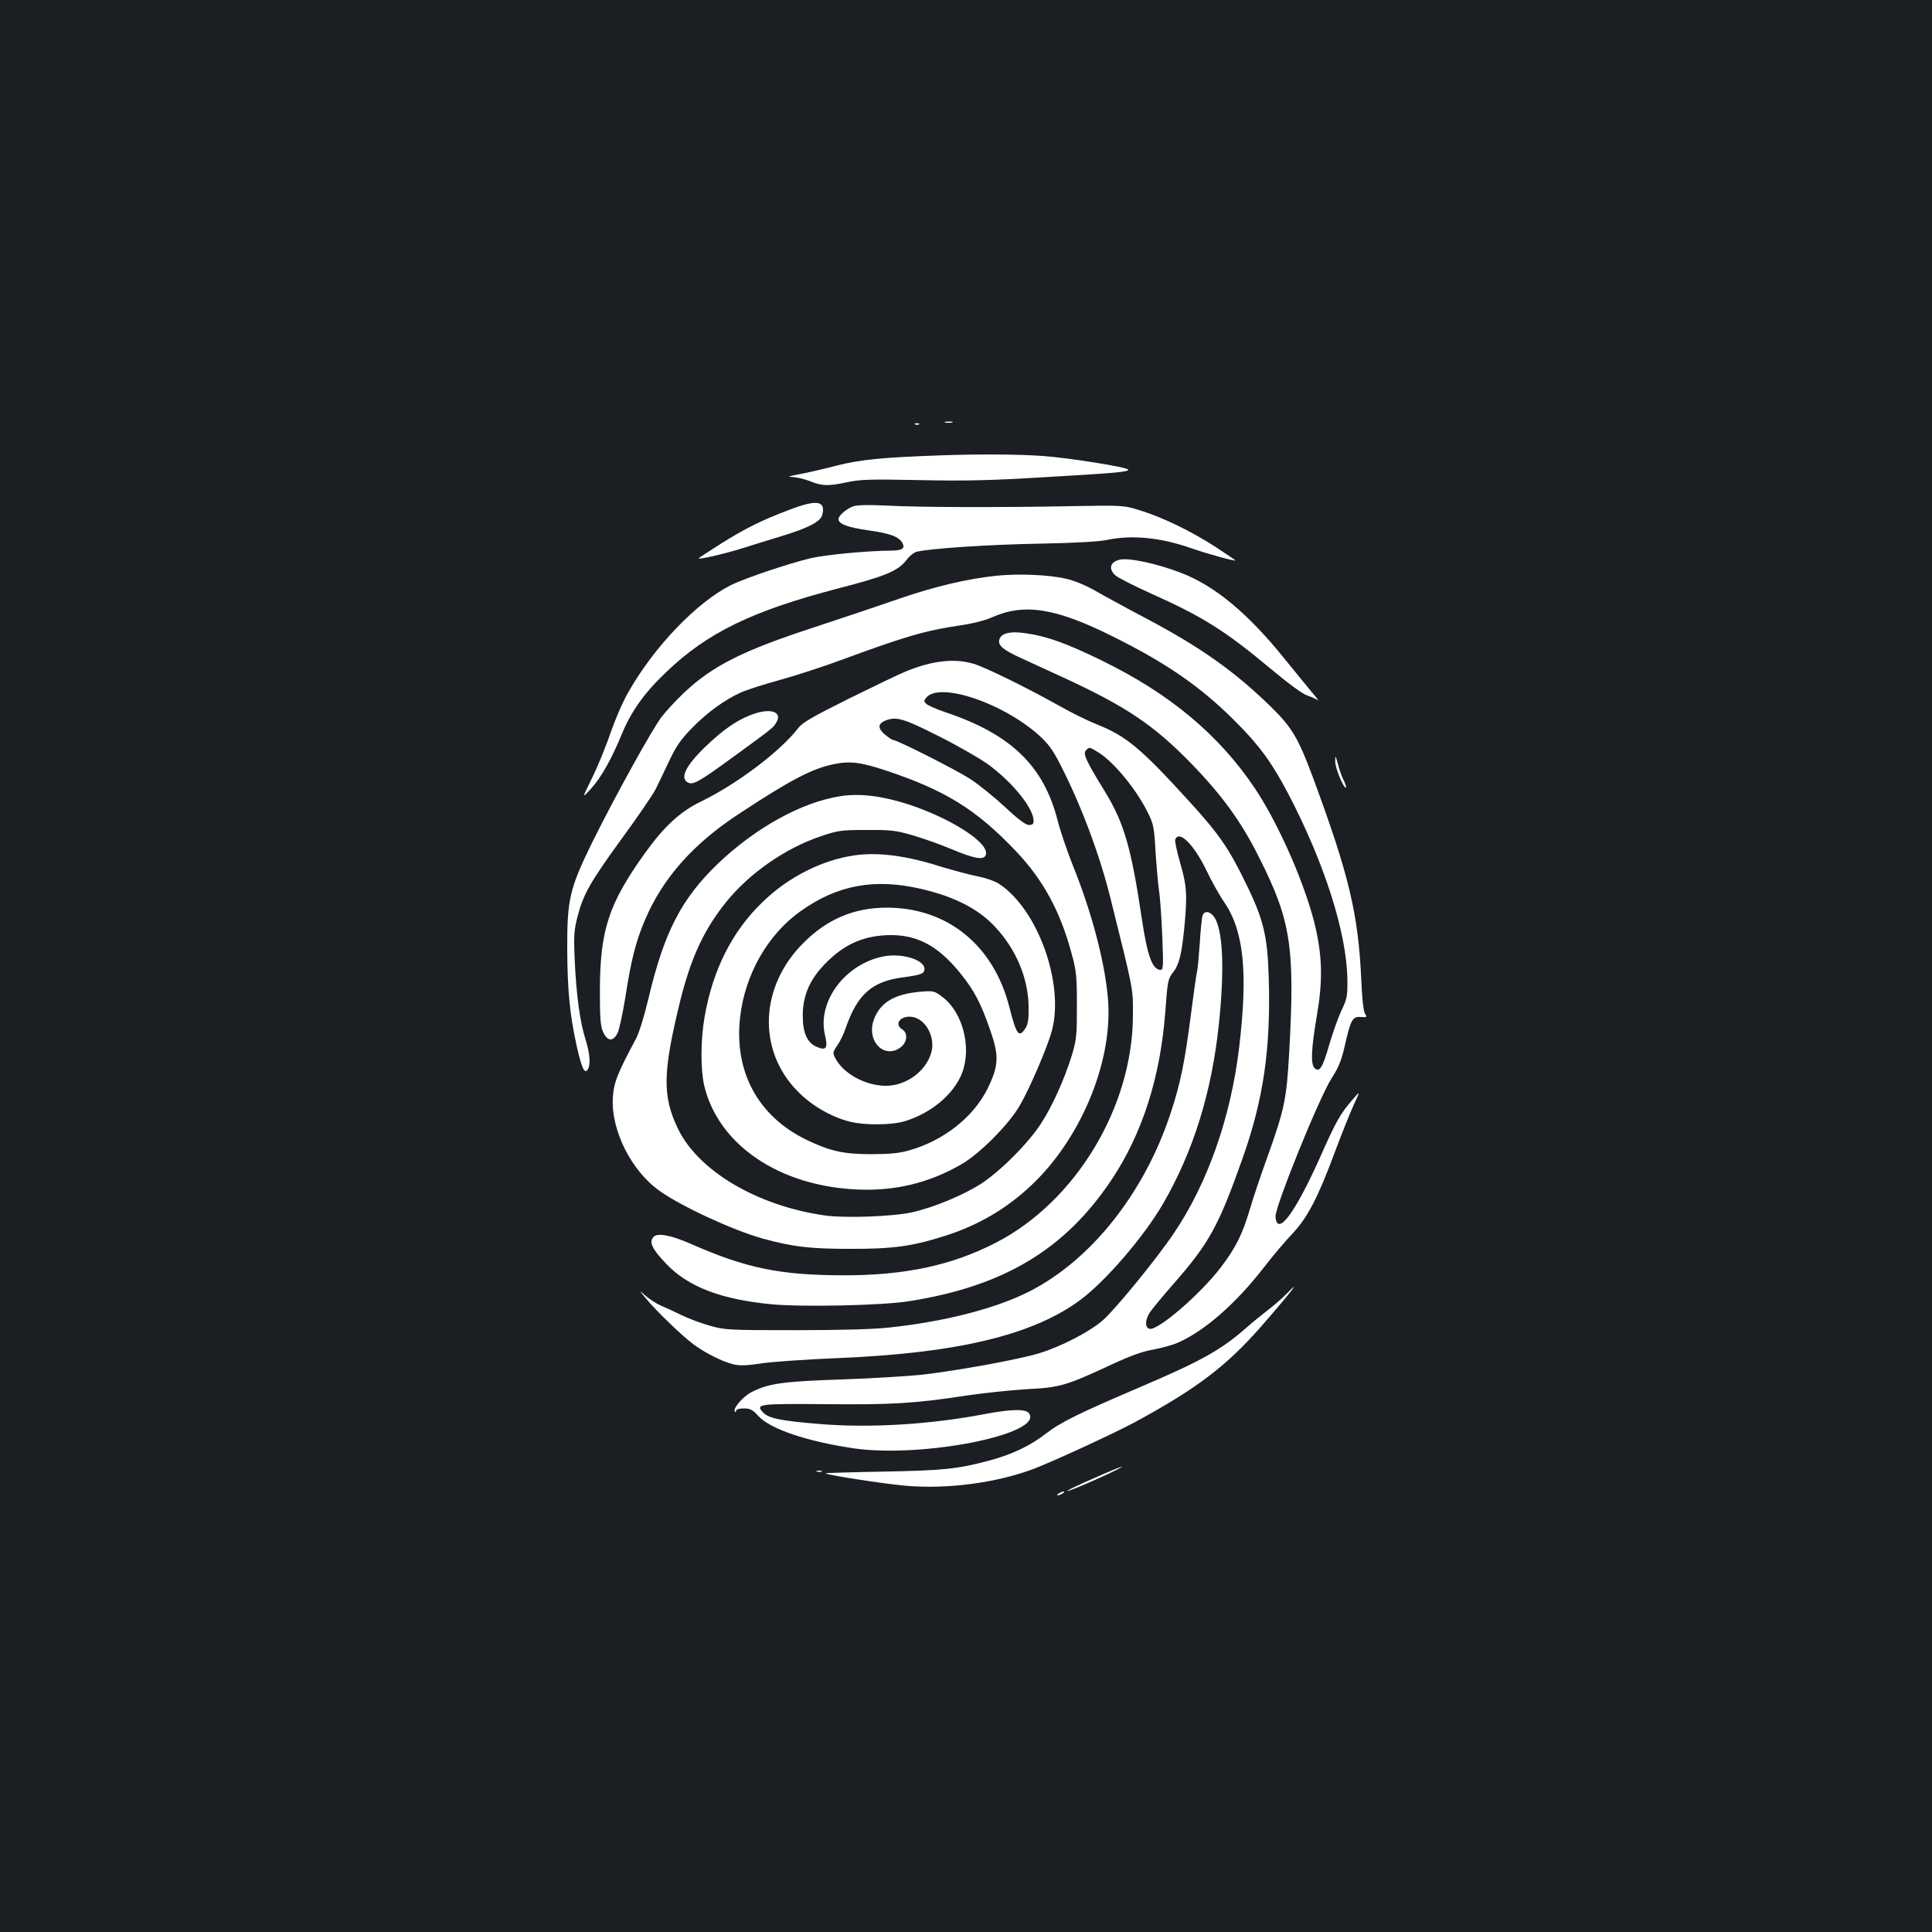 <?xml version="1.0" standalone="no"?>
<!DOCTYPE svg PUBLIC "-//W3C//DTD SVG 20010904//EN"
 "http://www.w3.org/TR/2001/REC-SVG-20010904/DTD/svg10.dtd">
<svg version="1.0" xmlns="http://www.w3.org/2000/svg"
 width="1000pt" height="1000pt" viewBox="0 0 1000 1000"
 preserveAspectRatio="xMidYMid meet">
<rect width="100%" height="100%" fill="#1b1f23"/>
<g transform="translate(0,1000) scale(0.1,-0.1)"
fill="#ffffff" stroke="none">
<path d="M4893 7813 c9 -2 25 -2 35 0 9 3 1 5 -18 5 -19 0 -27 -2 -17 -5z"/>
<path d="M4738 7803 c7 -3 16 -2 19 1 4 3 -2 6 -13 5 -11 0 -14 -3 -6 -6z"/>
<path d="M4865 7643 c-305 -11 -412 -22 -535 -53 -69 -18 -156 -38 -195 -45
-54 -10 -62 -13 -33 -14 21 -1 60 -10 89 -21 65 -26 94 -27 194 -6 69 15 120
16 375 11 236 -5 365 -2 645 15 363 21 435 27 435 39 0 12 -310 62 -445 71
-121 9 -342 10 -530 3z"/>
<path d="M4082 7360 c-143 -54 -230 -98 -352 -175 -58 -37 -109 -70 -113 -74
-11 -11 133 22 228 52 44 14 134 42 200 62 139 42 202 75 211 110 19 74 -28
81 -174 25z"/>
<path d="M4415 7379 c-36 -14 -75 -48 -75 -66 0 -25 48 -43 154 -58 115 -16
159 -33 177 -66 15 -28 -2 -39 -61 -39 -124 -1 -344 -22 -417 -40 -116 -28
-343 -105 -411 -139 -177 -90 -396 -318 -530 -554 -28 -48 -69 -144 -93 -213
-23 -69 -66 -173 -95 -232 -53 -107 -53 -107 -3 -52 52 58 106 154 159 284 48
115 116 211 228 317 214 205 444 317 893 434 240 62 305 89 349 144 16 22 41
42 54 45 67 17 383 38 636 42 191 4 307 10 353 20 127 26 273 12 428 -42 95
-33 243 -73 232 -64 -4 5 -51 36 -103 70 -123 80 -272 152 -385 187 -90 28
-90 28 -365 23 -375 -7 -776 -6 -950 3 -99 5 -154 3 -175 -4z"/>
<path d="M5795 7103 c-49 -12 -59 -47 -22 -81 13 -12 94 -53 180 -92 269 -120
386 -193 621 -389 93 -78 169 -134 193 -141 21 -7 45 -18 53 -24 8 -6 -4 12
-28 39 -23 28 -86 104 -139 170 -191 238 -363 382 -540 450 -128 49 -270 79
-318 68z"/>
<path d="M5157 7020 c-153 -16 -323 -57 -500 -118 -95 -33 -291 -99 -437 -147
-375 -122 -530 -200 -680 -341 -40 -38 -92 -94 -115 -124 -50 -65 -244 -416
-361 -653 -115 -234 -129 -293 -128 -547 1 -216 13 -341 49 -504 26 -117 42
-149 58 -120 15 26 10 83 -13 156 -29 93 -47 229 -55 403 -6 133 -4 159 14
230 31 119 66 179 229 404 82 112 160 226 175 255 14 28 46 95 71 148 37 78
61 112 119 171 77 79 167 144 250 182 29 13 120 43 202 65 83 23 218 67 300
97 353 130 451 159 641 187 57 8 127 26 159 41 167 74 330 48 624 -99 281
-139 460 -264 636 -441 122 -122 186 -209 269 -366 190 -361 307 -727 310
-969 1 -87 -2 -101 -32 -163 -17 -38 -45 -116 -62 -175 -34 -118 -50 -143 -74
-122 -23 18 -20 96 10 273 30 175 29 295 -6 452 -47 210 -188 535 -315 725
-186 277 -440 489 -790 660 -184 90 -284 126 -393 142 -85 13 -133 0 -140 -35
-6 -28 21 -51 106 -90 42 -19 142 -65 222 -102 326 -150 471 -247 663 -444
164 -169 262 -304 355 -491 164 -325 185 -463 155 -1005 -14 -249 -24 -295
-117 -555 -31 -85 -70 -202 -87 -260 -39 -130 -71 -195 -148 -297 -104 -138
-325 -329 -370 -321 -26 5 -25 47 2 87 14 20 66 83 116 140 189 215 237 301
362 654 109 307 147 570 136 934 -6 219 -27 306 -122 498 -86 177 -137 250
-294 422 -246 270 -322 333 -472 393 -46 18 -134 61 -195 96 -166 93 -383 200
-444 218 -100 30 -217 17 -355 -41 -33 -13 -165 -77 -293 -140 -186 -93 -239
-123 -260 -151 -91 -119 -314 -288 -502 -380 -109 -52 -193 -130 -292 -268
-188 -263 -232 -398 -233 -709 0 -148 3 -187 17 -217 22 -48 51 -51 74 -6 9
17 27 102 41 187 29 190 54 289 102 401 93 217 250 394 491 551 263 173 374
231 487 254 83 17 139 10 274 -35 302 -101 462 -200 665 -413 143 -150 232
-313 291 -534 24 -87 27 -116 27 -268 0 -158 -2 -176 -27 -260 -40 -127 -100
-260 -159 -351 -67 -103 -213 -249 -313 -313 -91 -58 -245 -122 -355 -146
-100 -22 -346 -31 -452 -16 -350 50 -657 232 -761 453 -78 164 -76 288 9 638
57 237 126 387 244 533 121 149 307 278 490 339 88 30 105 32 235 32 124 1
151 -2 237 -27 53 -15 146 -48 205 -73 113 -47 159 -56 173 -34 35 57 -164
189 -396 266 -136 44 -253 59 -353 43 -200 -30 -442 -164 -638 -352 -187 -181
-276 -353 -357 -697 -23 -96 -48 -176 -66 -210 -95 -177 -113 -223 -118 -302
-10 -168 96 -379 242 -482 112 -80 381 -204 531 -246 157 -43 244 -54 450 -54
227 -1 328 13 505 70 168 55 309 138 435 256 255 238 421 631 401 951 -12 186
-81 455 -182 705 -30 75 -66 181 -80 236 -72 283 -243 447 -582 560 -45 15
-89 35 -98 43 -13 14 -13 17 2 34 72 79 394 -29 582 -197 47 -43 71 -74 110
-151 108 -211 204 -467 260 -693 120 -482 117 -466 116 -605 -1 -475 -296
-964 -709 -1177 -229 -118 -473 -170 -794 -169 -324 1 -499 37 -781 161 -109
48 -179 61 -199 36 -22 -26 -5 -62 66 -136 113 -120 284 -186 548 -211 163
-15 572 -6 710 16 489 77 805 266 1046 625 161 240 256 535 281 879 11 154 14
165 39 197 32 41 45 92 59 233 16 167 13 216 -21 333 -17 59 -29 114 -26 123
20 50 96 -25 162 -161 26 -55 67 -128 91 -163 102 -148 124 -363 78 -751 -43
-363 -164 -707 -340 -966 -89 -132 -301 -391 -366 -448 -66 -58 -216 -136
-328 -170 -104 -32 -416 -89 -603 -111 -76 -8 -266 -20 -423 -25 -303 -10
-376 -21 -463 -65 -46 -23 -101 -88 -87 -102 3 -4 6 -1 6 5 0 7 16 12 40 12
33 0 45 -6 76 -40 62 -67 249 -130 489 -166 356 -53 990 73 911 181 -17 23
-89 22 -228 -4 -281 -54 -594 -73 -851 -52 -199 16 -266 29 -295 58 -45 46
-29 48 321 45 344 -3 457 3 732 45 94 14 235 28 315 33 166 8 201 19 433 127
99 46 160 68 218 78 45 8 105 25 134 39 135 62 293 201 433 381 47 61 115 142
152 180 79 85 131 185 220 424 34 91 77 199 96 240 35 76 35 76 -3 32 -66 -76
-87 -113 -172 -305 -129 -287 -220 -409 -229 -304 -4 49 225 615 291 718 36
56 51 93 68 169 30 133 40 151 83 147 32 -2 33 -1 21 18 -8 13 -15 77 -19 171
-15 343 -63 545 -250 1050 -76 204 -108 259 -215 364 -191 187 -368 312 -656
464 -99 52 -216 116 -259 141 -48 27 -106 51 -150 61 -88 20 -243 27 -359 15z
m-297 -831 c100 -50 216 -117 258 -148 127 -94 232 -226 232 -290 0 -16 -6
-21 -24 -21 -17 0 -55 28 -123 92 -54 50 -135 116 -181 146 -73 47 -378 202
-400 202 -4 0 -23 13 -42 28 -37 32 -37 56 2 72 57 23 94 12 278 -81z m831
-87 c78 -51 193 -191 250 -308 30 -59 33 -77 40 -202 5 -75 13 -166 18 -202 6
-36 13 -143 17 -237 6 -150 5 -173 -8 -173 -43 0 -69 70 -98 265 -55 369 -92
496 -191 658 -98 160 -114 194 -99 212 17 20 19 20 71 -13z"/>
<path d="M3880 6297 c-76 -31 -141 -78 -228 -161 -102 -98 -134 -163 -92 -186
27 -14 55 1 224 124 217 158 220 160 235 188 33 58 -39 76 -139 35z"/>
<path d="M6911 6059 c-1 -33 46 -146 56 -135 2 2 -3 18 -11 35 -9 17 -23 54
-30 83 -14 50 -15 51 -15 17z"/>
<path d="M4425 5573 c-169 -24 -343 -111 -478 -242 -158 -152 -259 -352 -301
-600 -20 -118 -20 -266 -1 -350 73 -307 389 -521 795 -538 195 -8 368 34 535
130 95 54 248 208 304 306 51 87 145 307 166 388 64 244 -74 626 -272 757 -22
15 -71 32 -113 40 -41 8 -126 31 -189 50 -179 57 -323 76 -446 59z m343 -174
c173 -40 298 -104 385 -199 107 -115 169 -264 171 -410 1 -67 -3 -92 -17 -113
-33 -51 -46 -33 -82 108 -81 322 -321 517 -635 517 -168 0 -307 -58 -431 -182
-228 -227 -240 -557 -29 -770 72 -73 170 -130 266 -155 76 -20 216 -19 285 1
138 41 257 141 299 251 50 131 3 313 -100 391 -44 34 -47 34 -115 29 -135 -12
-207 -54 -241 -142 -43 -113 54 -212 140 -144 32 25 36 73 6 91 -46 29 -6 75
55 64 69 -13 118 -108 95 -185 -28 -97 -130 -171 -235 -171 -105 0 -220 63
-261 142 -15 28 -14 32 10 67 14 20 34 61 44 92 60 172 136 240 295 260 95 13
112 19 112 44 0 48 -120 84 -215 64 -197 -40 -341 -234 -300 -406 16 -67 7
-82 -39 -63 -53 21 -76 72 -76 165 1 108 39 192 128 279 96 94 196 135 329
136 140 0 247 -59 359 -198 71 -88 105 -152 154 -293 47 -134 45 -185 -14
-305 -74 -148 -229 -270 -411 -320 -47 -13 -99 -18 -190 -18 -145 0 -214 16
-335 74 -252 122 -377 354 -344 637 26 222 144 427 313 547 191 136 383 171
624 115z"/>
<path d="M6225 5263 c-4 -10 -11 -76 -15 -146 -5 -71 -11 -136 -14 -145 -3 -9
-17 -107 -31 -217 -32 -251 -56 -368 -107 -520 -136 -411 -410 -756 -729 -919
-173 -88 -435 -156 -724 -187 -76 -9 -253 -14 -485 -14 -347 0 -369 1 -445 23
-44 12 -111 37 -150 56 -38 19 -86 41 -106 49 -19 8 -53 30 -75 48 -39 34 -39
34 3 -16 52 -63 188 -194 245 -235 58 -43 146 -87 201 -101 37 -9 68 -8 154 5
59 8 230 20 378 26 627 25 1020 119 1266 301 131 97 329 327 428 497 158 272
253 579 290 932 28 269 22 460 -16 539 -20 41 -56 53 -68 24z"/>
<path d="M6655 3299 c-22 -22 -65 -59 -95 -82 -30 -23 -77 -61 -105 -86 -134
-118 -234 -174 -557 -312 -309 -132 -408 -180 -484 -239 -82 -64 -178 -109
-294 -140 -165 -44 -236 -51 -548 -57 -167 -3 -301 -7 -299 -9 9 -9 301 -54
412 -64 218 -19 468 14 662 86 103 39 418 184 533 246 314 171 466 286 644
488 159 182 222 264 131 169z"/>
<path d="M5658 2347 c-76 -33 -136 -62 -134 -64 4 -4 116 43 216 90 122 58 66
40 -82 -26z"/>
<path d="M4228 2383 c6 -2 18 -2 25 0 6 3 1 5 -13 5 -14 0 -19 -2 -12 -5z"/>
<path d="M5480 2270 c-8 -5 -10 -10 -5 -10 6 0 17 5 25 10 8 5 11 10 5 10 -5
0 -17 -5 -25 -10z"/>
</g>
</svg>
